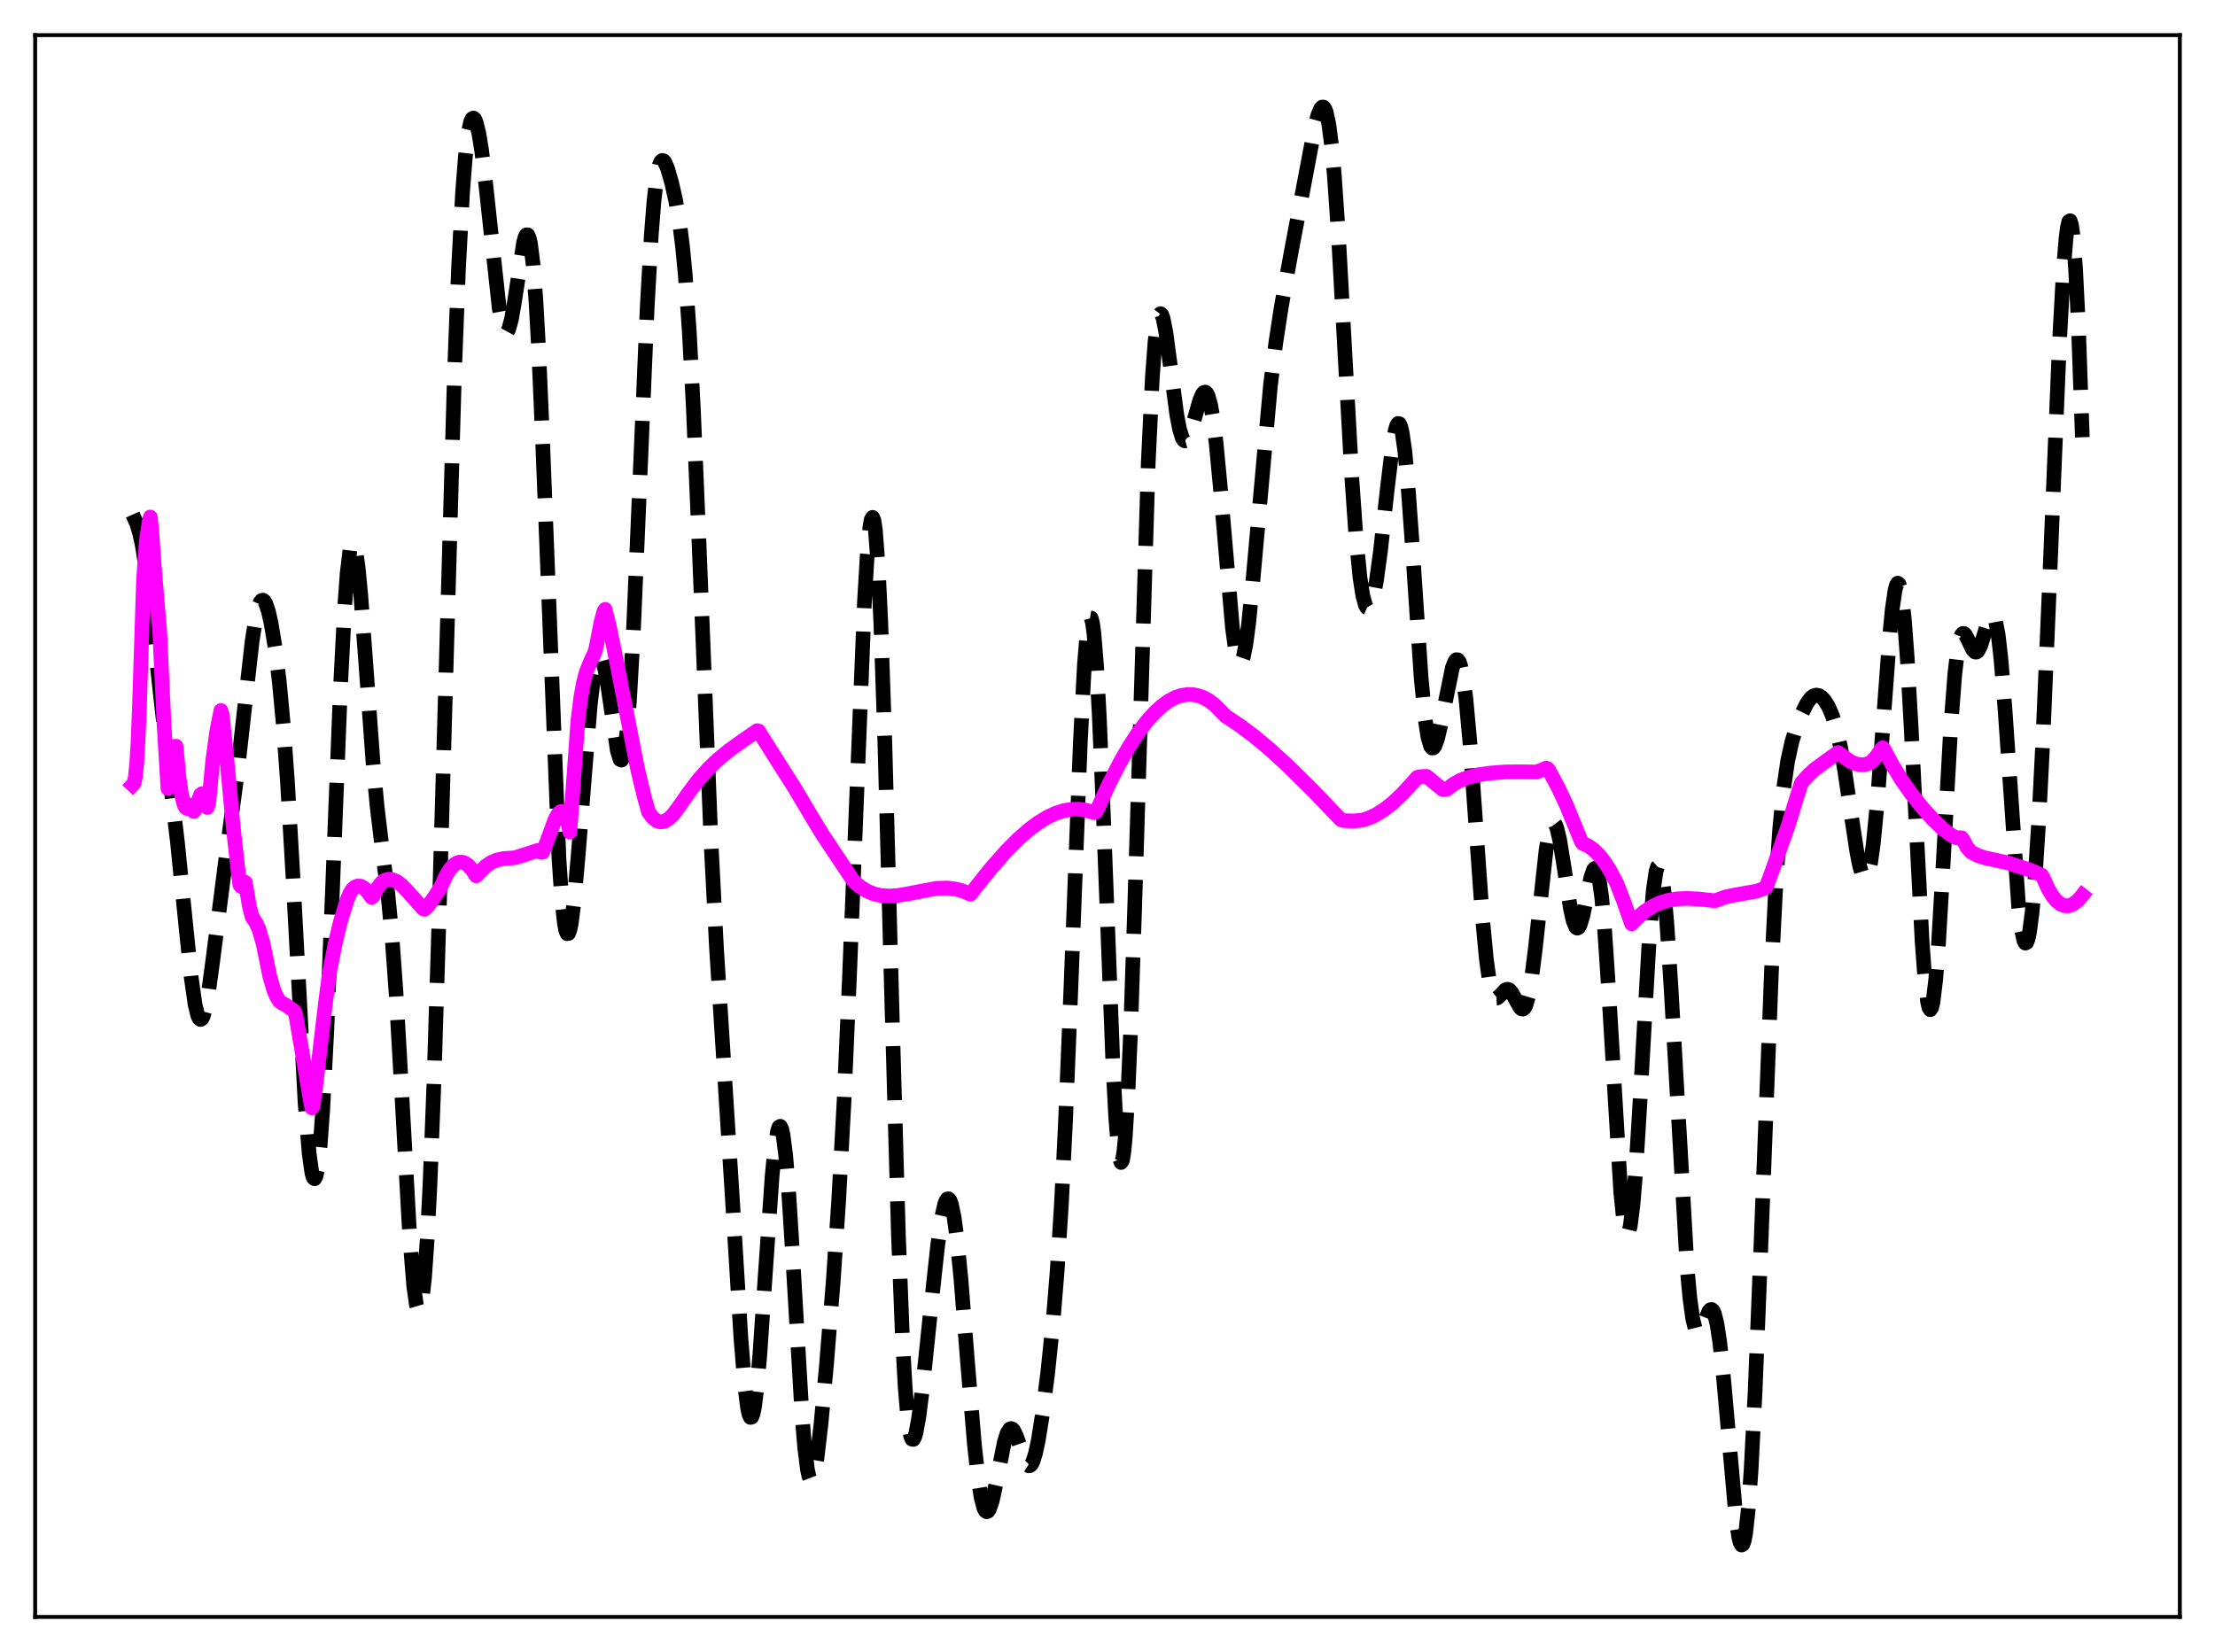 <?xml version="1.0" encoding="utf-8" standalone="no"?>
<!DOCTYPE svg PUBLIC "-//W3C//DTD SVG 1.1//EN"
  "http://www.w3.org/Graphics/SVG/1.1/DTD/svg11.dtd">
<svg xmlns:xlink="http://www.w3.org/1999/xlink" width="453.6pt" height="338.4pt" viewBox="0 0 453.6 338.4" xmlns="http://www.w3.org/2000/svg" version="1.1">
 <defs>
  <style type="text/css">*{stroke-linejoin: round; stroke-linecap: butt}</style>
 </defs>
 <g id="figure_1">
  <g id="patch_1">
   <path d="M 0 338.4 
L 453.6 338.4 
L 453.6 0 
L 0 0 
z
" style="fill: #ffffff"/>
  </g>
  <g id="axes_1">
   <g id="patch_2">
    <path d="M 7.2 331.2 
L 446.4 331.2 
L 446.4 7.2 
L 7.2 7.2 
z
" style="fill: #ffffff"/>
   </g>
   <g id="matplotlib.axis_1"/>
   <g id="matplotlib.axis_2"/>
   <g id="line2d_1">
    <path d="M 27.164 105.401 
L 27.998 107.254 
L 28.554 109.07 
L 29.11 111.568 
L 29.944 116.778 
L 30.778 123.613 
L 34.671 158.601 
L 36.339 172.496 
L 37.729 186.361 
L 39.12 199.96 
L 39.954 205.786 
L 40.51 208.048 
L 40.788 208.627 
L 41.066 208.829 
L 41.344 208.659 
L 41.622 208.13 
L 42.178 206.086 
L 42.734 202.94 
L 43.568 196.83 
L 46.627 172.964 
L 48.573 158.549 
L 49.963 146.113 
L 51.632 131.32 
L 52.466 126.106 
L 53.022 123.965 
L 53.3 123.331 
L 53.578 122.987 
L 53.856 122.927 
L 54.134 123.137 
L 54.412 123.603 
L 54.968 125.235 
L 55.524 127.694 
L 56.358 132.777 
L 57.193 139.611 
L 58.027 148.573 
L 58.861 160.059 
L 59.973 179.223 
L 62.475 225.899 
L 63.309 236.268 
L 63.866 240.238 
L 64.144 241.204 
L 64.422 241.45 
L 64.7 240.954 
L 64.978 239.706 
L 65.534 234.962 
L 66.09 227.337 
L 66.924 211.181 
L 68.036 183.611 
L 69.705 141.16 
L 70.539 124.965 
L 71.095 117.378 
L 71.651 112.722 
L 71.929 111.525 
L 72.207 111.071 
L 72.485 111.337 
L 72.763 112.285 
L 73.319 116.027 
L 73.875 121.796 
L 74.987 136.903 
L 76.378 156.024 
L 77.212 165.103 
L 78.324 174.36 
L 79.436 183.151 
L 80.27 191.793 
L 81.104 203.364 
L 82.217 222.894 
L 83.885 252.904 
L 84.719 263.356 
L 85.275 267.324 
L 85.553 268.267 
L 85.831 268.475 
L 86.109 267.925 
L 86.387 266.606 
L 86.943 261.644 
L 87.499 253.614 
L 88.056 242.632 
L 88.89 221.097 
L 90.002 184.783 
L 93.06 76.581 
L 93.894 55.059 
L 94.729 39.421 
L 95.285 32.255 
L 95.841 27.499 
L 96.397 24.898 
L 96.675 24.318 
L 96.953 24.173 
L 97.231 24.431 
L 97.509 25.061 
L 98.065 27.322 
L 98.621 30.738 
L 99.455 37.552 
L 102.236 63.171 
L 102.792 66.208 
L 103.348 67.84 
L 103.626 68.086 
L 103.904 67.95 
L 104.182 67.44 
L 104.738 65.391 
L 105.294 62.223 
L 107.241 49.592 
L 107.519 48.625 
L 107.797 48.105 
L 108.075 48.1 
L 108.353 48.671 
L 108.631 49.867 
L 109.187 54.282 
L 109.743 61.497 
L 110.299 71.434 
L 111.133 90.706 
L 114.47 175.919 
L 115.026 184.033 
L 115.582 189.148 
L 115.86 190.566 
L 116.138 191.244 
L 116.416 191.212 
L 116.694 190.513 
L 116.972 189.197 
L 117.528 184.965 
L 118.362 175.67 
L 120.865 144.461 
L 121.421 139.765 
L 121.977 136.509 
L 122.533 134.816 
L 122.811 134.567 
L 123.089 134.711 
L 123.367 135.234 
L 123.923 137.321 
L 124.479 140.551 
L 126.426 153.809 
L 126.982 155.563 
L 127.26 155.703 
L 127.538 155.266 
L 127.816 154.203 
L 128.372 150.065 
L 128.928 143.191 
L 129.762 128.187 
L 130.874 102.186 
L 132.543 62.784 
L 133.377 48.11 
L 133.933 41.12 
L 134.489 36.407 
L 135.045 33.77 
L 135.323 33.125 
L 135.601 32.86 
L 135.879 32.92 
L 136.157 33.252 
L 136.713 34.533 
L 137.548 37.435 
L 138.382 41.155 
L 139.216 46.066 
L 139.772 50.487 
L 140.328 56.236 
L 141.162 67.978 
L 141.996 83.787 
L 143.108 110.164 
L 145.611 172.626 
L 146.723 194.111 
L 148.113 216.002 
L 150.06 246.804 
L 151.728 274.085 
L 152.562 284.269 
L 153.118 288.528 
L 153.396 289.751 
L 153.674 290.332 
L 153.952 290.26 
L 154.23 289.539 
L 154.508 288.187 
L 155.064 283.732 
L 155.62 277.298 
L 156.733 260.862 
L 158.123 240.843 
L 158.679 235.183 
L 159.235 231.684 
L 159.513 230.862 
L 159.791 230.698 
L 160.069 231.207 
L 160.347 232.389 
L 160.903 236.705 
L 161.459 243.372 
L 162.294 256.655 
L 164.24 289.894 
L 164.796 296.558 
L 165.352 300.993 
L 165.63 302.316 
L 165.908 303.042 
L 166.186 303.19 
L 166.464 302.791 
L 166.742 301.888 
L 167.298 298.767 
L 168.132 291.642 
L 169.245 279.616 
L 170.635 262.419 
L 171.747 245.985 
L 172.859 225.36 
L 173.971 199.835 
L 177.03 123.171 
L 177.586 113.876 
L 178.142 107.923 
L 178.42 106.414 
L 178.698 105.972 
L 178.976 106.65 
L 179.254 108.48 
L 179.81 115.626 
L 180.366 127.257 
L 181.201 151.898 
L 182.591 203.834 
L 183.981 252.829 
L 184.815 274.272 
L 185.371 284.247 
L 185.927 290.772 
L 186.483 294.146 
L 186.762 294.793 
L 187.04 294.836 
L 187.318 294.344 
L 187.596 293.386 
L 188.152 290.333 
L 188.986 283.77 
L 190.654 267.63 
L 192.044 254.913 
L 192.879 249.214 
L 193.435 246.74 
L 193.713 245.987 
L 193.991 245.586 
L 194.269 245.556 
L 194.547 245.909 
L 194.825 246.65 
L 195.381 249.288 
L 195.937 253.382 
L 196.771 261.81 
L 198.161 279.287 
L 199.552 295.962 
L 200.386 303.408 
L 200.942 306.839 
L 201.498 308.924 
L 201.776 309.459 
L 202.054 309.663 
L 202.332 309.552 
L 202.61 309.147 
L 203.166 307.559 
L 204 303.768 
L 205.669 295.406 
L 206.225 293.621 
L 206.781 292.712 
L 207.059 292.606 
L 207.337 292.725 
L 207.615 293.053 
L 208.171 294.232 
L 210.117 299.69 
L 210.395 300.072 
L 210.673 300.251 
L 210.951 300.206 
L 211.229 299.926 
L 211.508 299.405 
L 212.064 297.656 
L 212.62 295.046 
L 213.454 289.832 
L 214.566 281.113 
L 215.678 270.355 
L 216.512 260.088 
L 217.346 246.914 
L 218.181 230.187 
L 219.293 202.749 
L 221.239 151.969 
L 222.073 136.099 
L 222.629 129.452 
L 222.907 127.514 
L 223.185 126.558 
L 223.463 126.605 
L 223.742 127.659 
L 224.02 129.707 
L 224.576 136.64 
L 225.132 146.943 
L 225.966 167.108 
L 227.912 218.135 
L 228.468 228.655 
L 229.024 235.537 
L 229.302 237.395 
L 229.58 238.117 
L 229.858 237.671 
L 230.137 236.043 
L 230.415 233.243 
L 230.971 224.279 
L 231.527 211.279 
L 232.361 186 
L 235.141 94.874 
L 235.975 77.486 
L 236.532 69.966 
L 237.088 65.651 
L 237.366 64.61 
L 237.644 64.243 
L 237.922 64.484 
L 238.2 65.262 
L 238.756 68.108 
L 239.59 74.353 
L 240.98 84.912 
L 241.536 87.839 
L 242.092 89.654 
L 242.371 90.126 
L 242.649 90.317 
L 242.927 90.242 
L 243.205 89.924 
L 243.761 88.679 
L 244.595 85.833 
L 245.707 81.942 
L 246.263 80.698 
L 246.541 80.382 
L 246.819 80.312 
L 247.097 80.516 
L 247.375 81.016 
L 247.931 82.967 
L 248.488 86.229 
L 249.044 90.76 
L 249.878 99.544 
L 252.38 128.509 
L 252.936 132.605 
L 253.492 135.063 
L 253.77 135.625 
L 254.048 135.731 
L 254.326 135.387 
L 254.605 134.603 
L 255.161 131.805 
L 255.717 127.574 
L 256.551 119.224 
L 260.165 79.014 
L 261.278 70.116 
L 262.39 62.89 
L 264.336 52.06 
L 269.341 25.578 
L 269.897 23.549 
L 270.453 22.238 
L 270.731 21.939 
L 271.009 21.927 
L 271.287 22.24 
L 271.565 22.909 
L 272.121 25.438 
L 272.677 29.686 
L 273.234 35.701 
L 274.068 47.761 
L 275.458 73.073 
L 276.848 98.113 
L 277.682 109.975 
L 278.516 118.379 
L 279.072 121.959 
L 279.629 123.99 
L 279.907 124.459 
L 280.185 124.586 
L 280.463 124.386 
L 280.741 123.878 
L 281.297 121.995 
L 281.853 119.063 
L 282.687 113.006 
L 284.077 100.324 
L 285.189 91.093 
L 285.746 88.075 
L 286.024 87.171 
L 286.302 86.735 
L 286.58 86.804 
L 286.858 87.402 
L 287.136 88.543 
L 287.692 92.432 
L 288.248 98.289 
L 289.082 109.844 
L 291.028 138.837 
L 291.863 147.396 
L 292.419 150.987 
L 292.975 152.869 
L 293.253 153.213 
L 293.531 153.199 
L 293.809 152.86 
L 294.365 151.364 
L 294.921 149.047 
L 297.423 136.773 
L 297.98 135.405 
L 298.258 135.124 
L 298.536 135.158 
L 298.814 135.534 
L 299.092 136.279 
L 299.648 138.939 
L 300.204 143.192 
L 301.038 152.316 
L 302.15 167.941 
L 303.54 187.514 
L 304.375 196.361 
L 304.931 200.434 
L 305.487 203.003 
L 306.043 204.231 
L 306.321 204.434 
L 306.599 204.425 
L 307.155 203.977 
L 308.267 202.771 
L 308.545 202.645 
L 308.823 202.641 
L 309.101 202.77 
L 309.657 203.405 
L 310.492 204.988 
L 311.326 206.429 
L 311.604 206.662 
L 311.882 206.696 
L 312.16 206.492 
L 312.438 206.019 
L 312.994 204.182 
L 313.55 201.123 
L 314.384 194.534 
L 316.609 174.154 
L 317.165 170.856 
L 317.721 168.96 
L 317.999 168.579 
L 318.277 168.578 
L 318.555 168.945 
L 318.833 169.659 
L 319.389 172.002 
L 320.223 177.123 
L 321.613 186.169 
L 322.169 188.642 
L 322.726 189.953 
L 323.004 190.122 
L 323.282 189.965 
L 323.56 189.494 
L 324.116 187.723 
L 324.95 183.727 
L 325.784 179.751 
L 326.34 178.14 
L 326.618 177.867 
L 326.896 178.03 
L 327.174 178.678 
L 327.452 179.846 
L 328.008 183.811 
L 328.564 189.909 
L 329.399 202.415 
L 331.901 244.17 
L 332.457 249.602 
L 333.013 252.392 
L 333.291 252.714 
L 333.569 252.306 
L 333.847 251.178 
L 334.403 246.863 
L 334.96 240.114 
L 335.794 226.638 
L 337.74 192.346 
L 338.574 182.304 
L 339.13 178.508 
L 339.408 177.585 
L 339.686 177.331 
L 339.964 177.748 
L 340.242 178.826 
L 340.798 182.87 
L 341.355 189.193 
L 342.189 202.059 
L 345.525 260.153 
L 346.081 266.029 
L 346.637 270.076 
L 347.194 272.337 
L 347.472 272.858 
L 347.75 273.024 
L 348.028 272.885 
L 348.584 271.917 
L 349.974 268.571 
L 350.252 268.27 
L 350.53 268.226 
L 350.808 268.483 
L 351.086 269.074 
L 351.642 271.338 
L 352.198 275.068 
L 353.032 283.082 
L 355.535 311.334 
L 356.091 314.955 
L 356.369 316.003 
L 356.647 316.473 
L 356.925 316.322 
L 357.203 315.518 
L 357.481 314.035 
L 358.037 308.991 
L 358.593 301.213 
L 359.428 284.925 
L 360.54 256.995 
L 362.764 199.1 
L 363.598 182.529 
L 364.432 170.101 
L 365.266 161.485 
L 366.101 155.806 
L 366.935 152.024 
L 367.769 149.274 
L 368.881 146.368 
L 369.993 144.106 
L 370.827 142.967 
L 371.383 142.533 
L 371.94 142.372 
L 372.496 142.475 
L 373.052 142.825 
L 373.608 143.411 
L 374.442 144.737 
L 375.276 146.688 
L 376.11 149.438 
L 376.944 153.161 
L 377.778 157.9 
L 379.169 167.357 
L 380.281 174.634 
L 380.837 177.436 
L 381.393 179.289 
L 381.671 179.773 
L 381.949 179.924 
L 382.227 179.717 
L 382.505 179.132 
L 383.061 176.785 
L 383.617 172.86 
L 384.452 164.269 
L 385.564 149.317 
L 386.954 130.468 
L 387.51 124.762 
L 388.066 120.944 
L 388.344 119.884 
L 388.622 119.445 
L 388.9 119.659 
L 389.178 120.541 
L 389.456 122.096 
L 390.012 127.18 
L 390.569 134.687 
L 391.403 149.511 
L 393.627 193.012 
L 394.183 200.459 
L 394.739 205.182 
L 395.017 206.398 
L 395.295 206.815 
L 395.573 206.429 
L 395.851 205.251 
L 396.407 200.66 
L 396.964 193.476 
L 397.798 179.319 
L 399.466 149.189 
L 400.3 138.254 
L 400.856 133.477 
L 401.412 130.729 
L 401.69 130.042 
L 401.968 129.747 
L 402.246 129.783 
L 402.524 130.081 
L 403.081 131.167 
L 403.915 132.955 
L 404.471 133.563 
L 404.749 133.575 
L 405.027 133.371 
L 405.583 132.341 
L 406.417 129.677 
L 407.251 126.951 
L 407.807 125.994 
L 408.085 125.973 
L 408.363 126.33 
L 408.641 127.108 
L 409.198 130.036 
L 409.754 134.835 
L 410.588 145.144 
L 413.368 185.437 
L 413.924 190.143 
L 414.48 192.734 
L 414.758 193.182 
L 415.037 193.053 
L 415.315 192.347 
L 415.593 191.071 
L 416.149 186.861 
L 416.705 180.566 
L 417.539 167.622 
L 418.373 151.131 
L 419.763 118.155 
L 421.71 70.784 
L 422.544 55.482 
L 423.1 48.694 
L 423.378 46.572 
L 423.656 45.389 
L 423.934 45.202 
L 424.212 46.051 
L 424.49 47.963 
L 425.046 54.993 
L 425.602 66.143 
L 426.436 89.564 
L 426.436 89.564 
" clip-path="url(#p2922f57051)" style="fill: none; stroke-dasharray: 11.1,4.8; stroke-dashoffset: 0; stroke: #000000; stroke-width: 3"/>
   </g>
   <g id="line2d_2">
    <path d="M 27.164 160.752 
L 27.442 160.455 
L 27.72 159.136 
L 27.998 156.383 
L 28.276 151.751 
L 28.554 144.771 
L 29.388 118.906 
L 29.944 111.029 
L 30.5 107.09 
L 30.778 105.904 
L 31.056 108.463 
L 31.612 116.287 
L 32.725 129.654 
L 33.559 147.838 
L 34.393 161.524 
L 34.671 160.542 
L 35.227 156.376 
L 35.505 153.593 
L 35.783 152.859 
L 36.061 152.857 
L 36.617 158.92 
L 37.173 162.795 
L 37.729 164.907 
L 38.007 165.41 
L 38.285 165.596 
L 38.563 165.498 
L 39.12 164.928 
L 39.398 165.923 
L 39.676 166.211 
L 39.954 165.881 
L 41.066 162.792 
L 41.344 162.576 
L 41.622 162.679 
L 41.9 163.151 
L 42.178 164.04 
L 42.456 165.39 
L 42.734 164.599 
L 43.568 155.755 
L 44.402 149.73 
L 45.237 145.53 
L 45.515 146.485 
L 46.349 154.352 
L 47.739 169.186 
L 48.851 179.203 
L 49.129 181.275 
L 49.407 181.594 
L 49.685 181.3 
L 49.963 180.601 
L 50.241 180.758 
L 51.076 185.686 
L 51.632 187.822 
L 52.466 189.089 
L 53.022 190.321 
L 53.856 193.164 
L 54.69 197.23 
L 55.246 199.989 
L 56.08 202.831 
L 56.636 204.146 
L 57.193 205.035 
L 57.749 205.473 
L 58.583 205.912 
L 60.251 207.094 
L 60.529 207.645 
L 63.588 225.546 
L 63.866 226.936 
L 64.144 226.477 
L 64.7 222.151 
L 66.646 205.439 
L 67.48 199.194 
L 68.592 193.46 
L 69.705 188.831 
L 71.095 184.31 
L 71.651 183.004 
L 72.207 182.117 
L 72.763 181.65 
L 73.319 181.462 
L 73.875 181.524 
L 74.431 181.814 
L 74.987 182.308 
L 75.822 183.382 
L 76.1 183.815 
L 76.378 183.646 
L 77.212 181.997 
L 78.046 180.888 
L 78.602 180.423 
L 79.158 180.159 
L 79.714 180.082 
L 80.548 180.243 
L 81.382 180.635 
L 82.217 181.276 
L 83.607 182.724 
L 86.665 186.153 
L 86.943 186.251 
L 87.777 185.418 
L 89.168 183.43 
L 90.28 181.659 
L 91.392 179.245 
L 92.226 177.935 
L 93.06 177.068 
L 93.616 176.73 
L 94.172 176.58 
L 94.729 176.614 
L 95.285 176.827 
L 95.841 177.216 
L 96.675 178.121 
L 97.509 179.397 
L 99.455 177.435 
L 100.568 176.669 
L 101.68 176.181 
L 103.07 175.864 
L 105.016 175.729 
L 105.572 175.663 
L 107.241 175.133 
L 109.187 174.489 
L 110.021 174.227 
L 110.855 174.585 
L 111.133 174.551 
L 111.967 172.482 
L 113.636 167.931 
L 114.192 166.855 
L 114.748 166.265 
L 115.026 166.201 
L 115.304 166.32 
L 115.582 166.643 
L 115.86 167.197 
L 116.416 169.072 
L 116.694 170.443 
L 118.362 147.468 
L 118.919 143.001 
L 119.475 139.868 
L 120.031 137.732 
L 120.865 135.667 
L 121.699 133.844 
L 121.977 133.064 
L 123.089 127.426 
L 123.645 125.29 
L 123.923 124.823 
L 124.757 128.192 
L 126.148 134.964 
L 130.596 157.648 
L 131.987 163.405 
L 132.821 166.351 
L 133.655 167.479 
L 134.489 168.127 
L 135.045 168.321 
L 135.601 168.338 
L 136.157 168.189 
L 136.991 167.685 
L 137.826 166.871 
L 138.938 165.381 
L 141.162 162.22 
L 143.108 159.649 
L 145.055 157.46 
L 147.001 155.595 
L 149.225 153.767 
L 152.284 151.575 
L 155.064 149.661 
L 155.342 149.735 
L 158.679 155.041 
L 162.572 161.161 
L 166.186 167.238 
L 168.411 170.9 
L 171.747 175.911 
L 174.806 180.502 
L 176.196 181.684 
L 177.586 182.537 
L 178.976 183.103 
L 180.366 183.426 
L 182.035 183.544 
L 183.703 183.442 
L 185.927 183.075 
L 191.766 181.958 
L 193.991 181.901 
L 195.659 182.096 
L 197.049 182.459 
L 198.717 183.163 
L 202.888 177.935 
L 205.947 174.454 
L 208.449 171.925 
L 210.673 169.969 
L 212.62 168.513 
L 214.566 167.333 
L 216.234 166.561 
L 217.903 166.031 
L 219.571 165.762 
L 220.961 165.75 
L 222.351 165.944 
L 223.742 166.35 
L 224.02 166.461 
L 224.298 166.375 
L 224.576 166.098 
L 227.078 160.628 
L 229.302 156.288 
L 231.249 152.902 
L 233.195 149.934 
L 234.863 147.738 
L 236.532 145.883 
L 237.922 144.609 
L 239.312 143.595 
L 240.702 142.857 
L 241.814 142.466 
L 243.205 142.246 
L 244.317 142.283 
L 245.429 142.51 
L 246.541 142.932 
L 247.653 143.56 
L 248.766 144.42 
L 249.878 145.537 
L 250.99 146.677 
L 253.77 148.52 
L 256.829 150.808 
L 260.165 153.594 
L 263.78 156.918 
L 269.063 162.139 
L 273.79 167.084 
L 274.624 167.916 
L 275.18 168.09 
L 277.126 168.161 
L 279.072 167.984 
L 280.463 167.522 
L 281.853 166.856 
L 283.521 165.796 
L 285.189 164.482 
L 287.136 162.654 
L 289.36 160.233 
L 290.194 159.25 
L 290.75 159.094 
L 292.141 159.023 
L 294.087 160.613 
L 295.477 161.739 
L 296.311 161.663 
L 297.701 160.591 
L 299.092 159.827 
L 300.76 159.195 
L 302.706 158.717 
L 305.209 158.349 
L 308.267 158.116 
L 311.326 158.088 
L 314.662 158.136 
L 315.496 157.819 
L 316.609 157.332 
L 316.887 157.44 
L 317.165 157.73 
L 319.111 161.357 
L 320.779 164.925 
L 322.448 168.978 
L 323.838 172.387 
L 324.116 172.763 
L 325.228 173.259 
L 326.34 174.052 
L 327.452 175.145 
L 328.564 176.552 
L 329.677 178.276 
L 331.067 180.896 
L 332.457 184.476 
L 334.125 189.228 
L 335.516 187.784 
L 336.906 186.62 
L 338.574 185.562 
L 339.964 184.922 
L 341.633 184.413 
L 343.301 184.132 
L 345.247 184.028 
L 347.75 184.131 
L 350.808 184.461 
L 351.364 184.46 
L 353.311 183.736 
L 355.257 183.326 
L 359.706 182.546 
L 361.096 182.05 
L 361.652 181.782 
L 362.486 179.579 
L 366.101 169.381 
L 368.047 163.037 
L 368.881 160.416 
L 370.271 158.824 
L 371.661 157.57 
L 373.608 156.135 
L 376.388 154.134 
L 378.891 155.969 
L 380.003 156.454 
L 381.115 156.653 
L 381.949 156.594 
L 382.783 156.33 
L 383.339 155.988 
L 384.174 155.073 
L 385.008 153.852 
L 385.286 153.379 
L 385.564 153.166 
L 385.842 153.515 
L 387.51 156.657 
L 389.456 159.821 
L 391.403 162.589 
L 393.627 165.387 
L 395.851 167.864 
L 397.798 169.728 
L 399.188 170.817 
L 400.3 171.48 
L 400.578 171.61 
L 401.69 171.595 
L 401.968 171.917 
L 402.803 173.564 
L 403.637 174.499 
L 405.027 175.231 
L 406.417 175.701 
L 408.92 176.234 
L 411.144 176.739 
L 415.871 178.257 
L 418.095 179.264 
L 418.373 179.719 
L 419.485 182.159 
L 420.319 183.537 
L 421.154 184.546 
L 421.988 185.203 
L 422.822 185.525 
L 423.656 185.527 
L 424.49 185.221 
L 425.324 184.621 
L 426.158 183.738 
L 426.436 183.381 
L 426.436 183.381 
" clip-path="url(#p2922f57051)" style="fill: none; stroke: #ff00ff; stroke-width: 3; stroke-linecap: square"/>
   </g>
   <g id="patch_3">
    <path d="M 7.2 331.2 
L 7.2 7.2 
" style="fill: none; stroke: #000000; stroke-width: 0.8; stroke-linejoin: miter; stroke-linecap: square"/>
   </g>
   <g id="patch_4">
    <path d="M 446.4 331.2 
L 446.4 7.2 
" style="fill: none; stroke: #000000; stroke-width: 0.8; stroke-linejoin: miter; stroke-linecap: square"/>
   </g>
   <g id="patch_5">
    <path d="M 7.2 331.2 
L 446.4 331.2 
" style="fill: none; stroke: #000000; stroke-width: 0.8; stroke-linejoin: miter; stroke-linecap: square"/>
   </g>
   <g id="patch_6">
    <path d="M 7.2 7.2 
L 446.4 7.2 
" style="fill: none; stroke: #000000; stroke-width: 0.8; stroke-linejoin: miter; stroke-linecap: square"/>
   </g>
  </g>
 </g>
 <defs>
  <clipPath id="p2922f57051">
   <rect x="7.2" y="7.2" width="439.2" height="324"/>
  </clipPath>
 </defs>
</svg>
